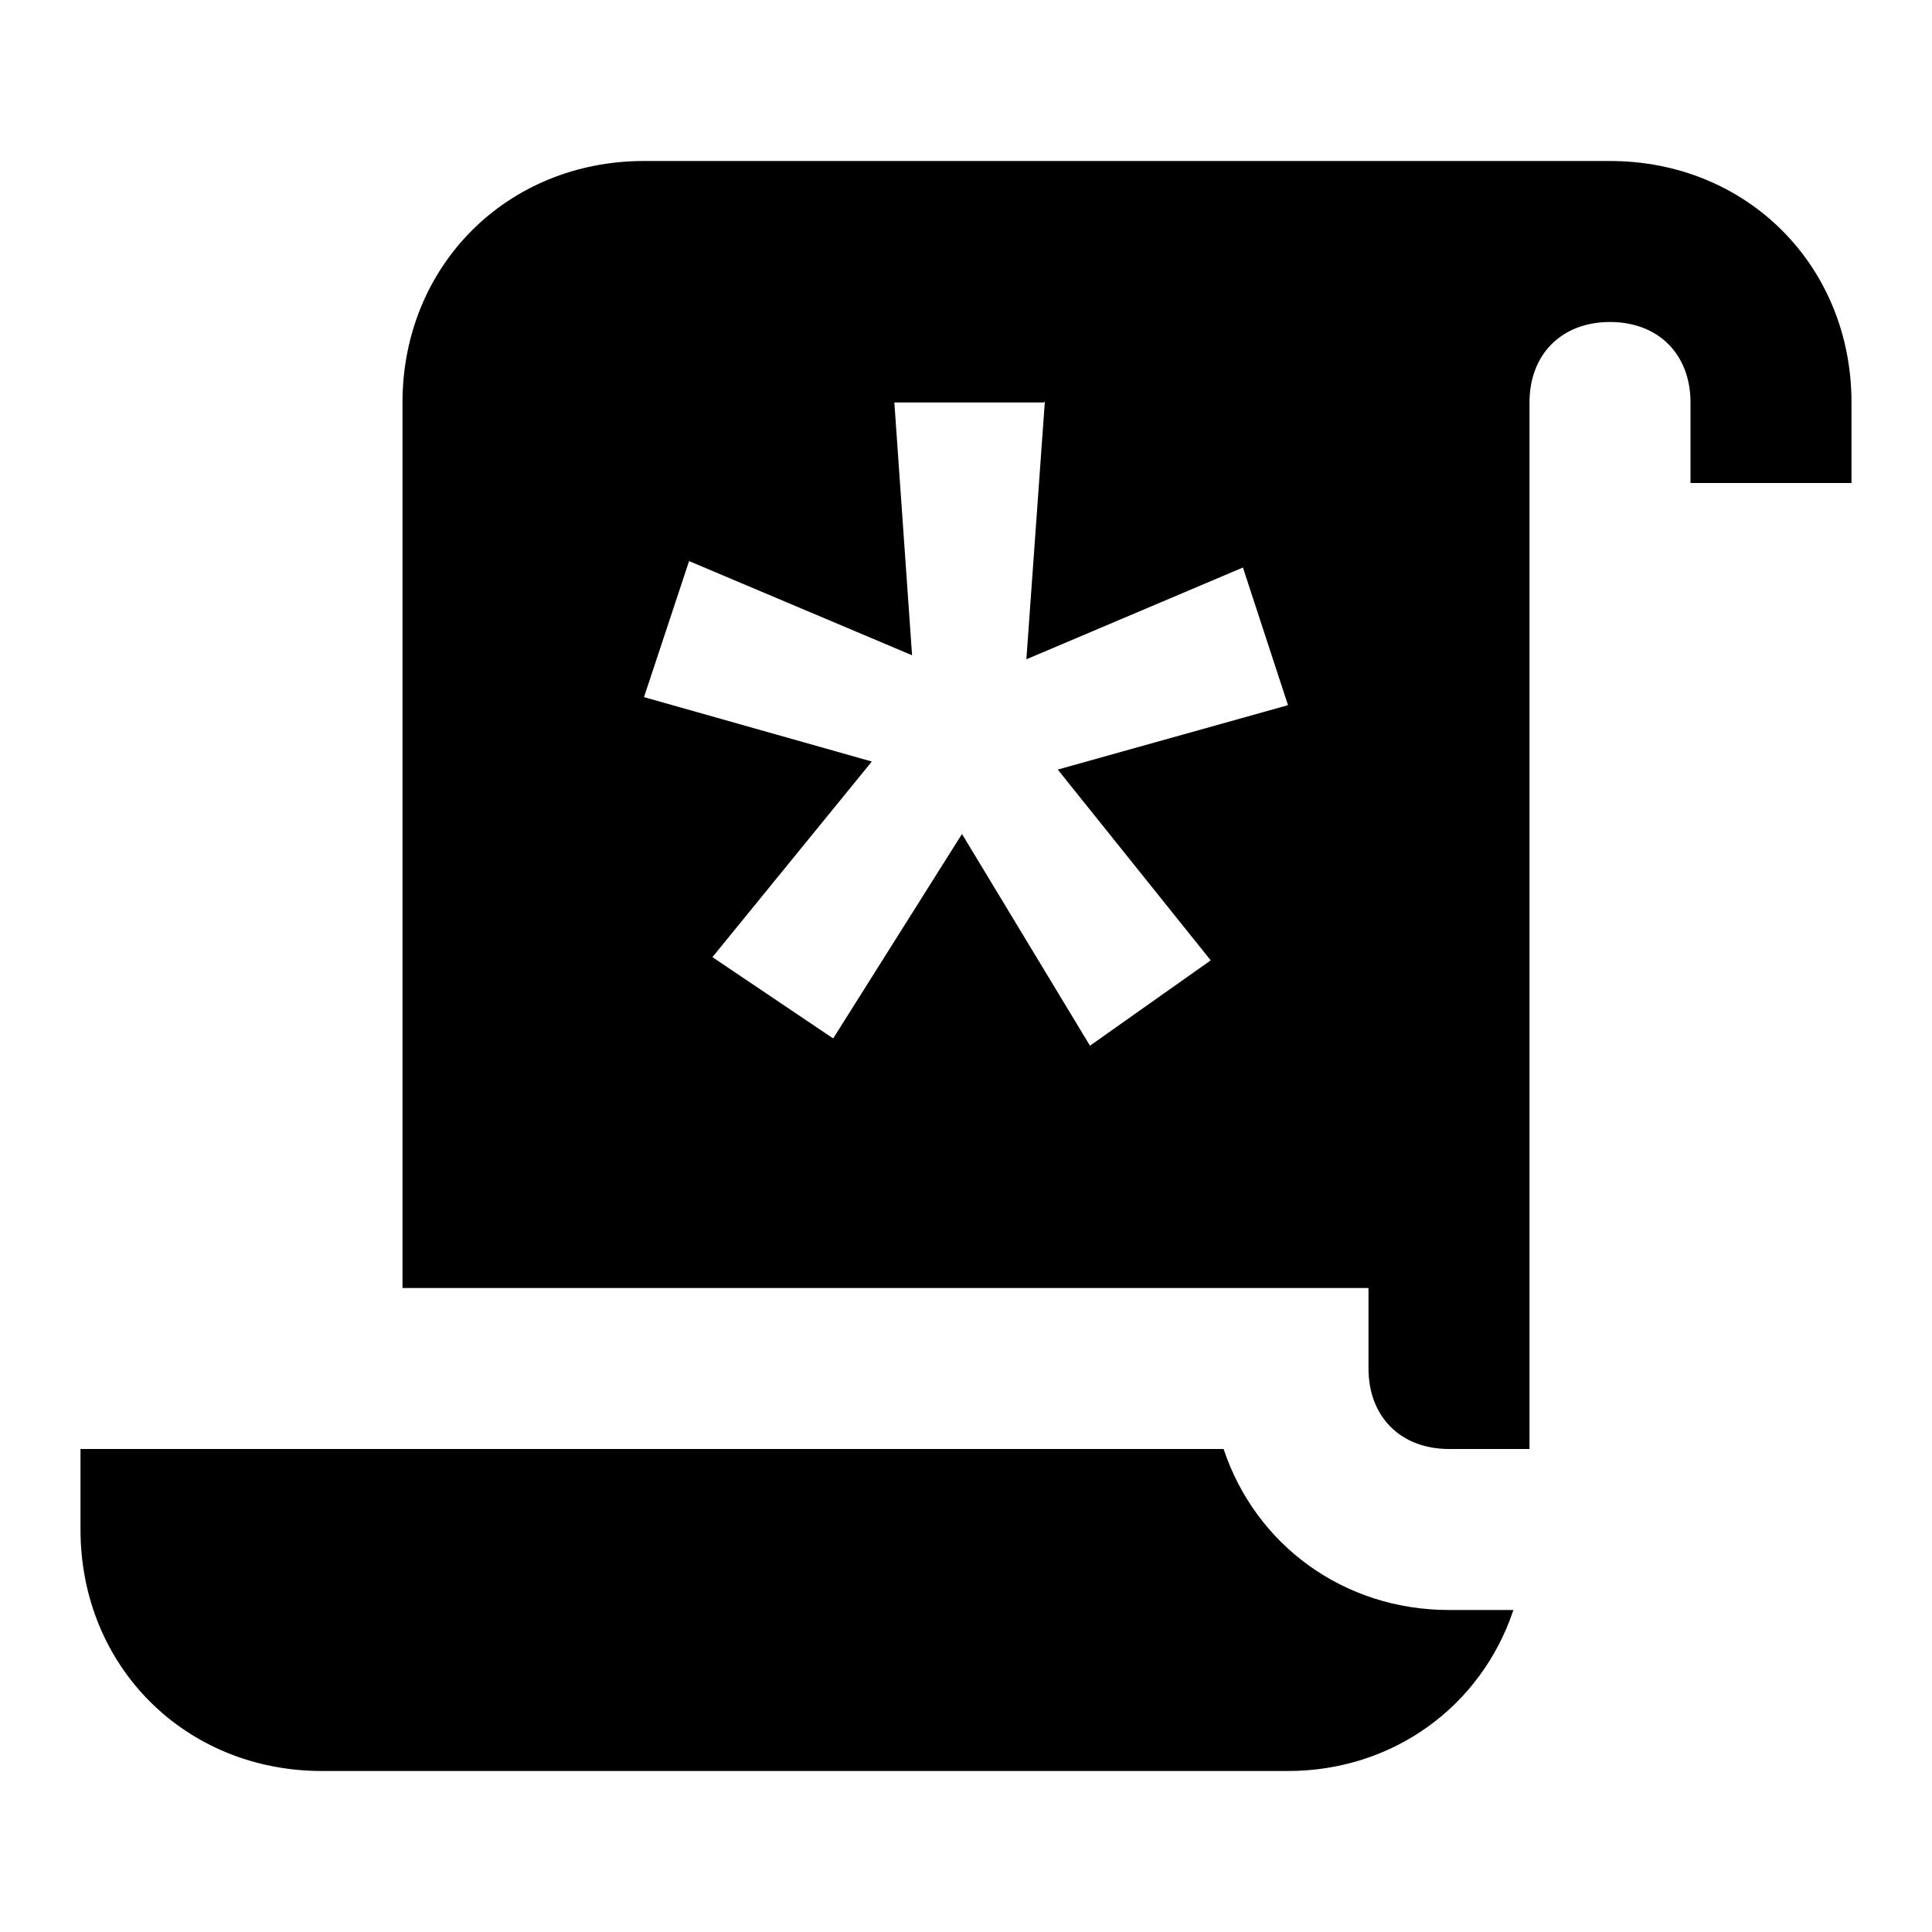 <svg xmlns="http://www.w3.org/2000/svg" viewBox="0 0 24 24"><path d="M15.2 18c.4 1.2 1.5 2 2.8 2h.8c-.4 1.2-1.5 2-2.8 2H4c-1.7 0-3-1.3-3-3v-1h14.2ZM20 2c1.7 0 3 1.3 3 3v1h-2V5c0-.6-.4-1-1-1s-1 .4-1 1v13h-1c-.6 0-1-.4-1-1v-1H5V5c0-1.7 1.3-3 3-3h12Zm-7.03 3h-1.86l.22 3.14-2.77-1.17L8 8.66l2.83.8-1.98 2.43 1.5 1.01 1.6-2.54 1.59 2.63 1.5-1.06-1.9-2.37 2.86-.8-.56-1.71-2.69 1.14.23-3.21Z" /></svg>